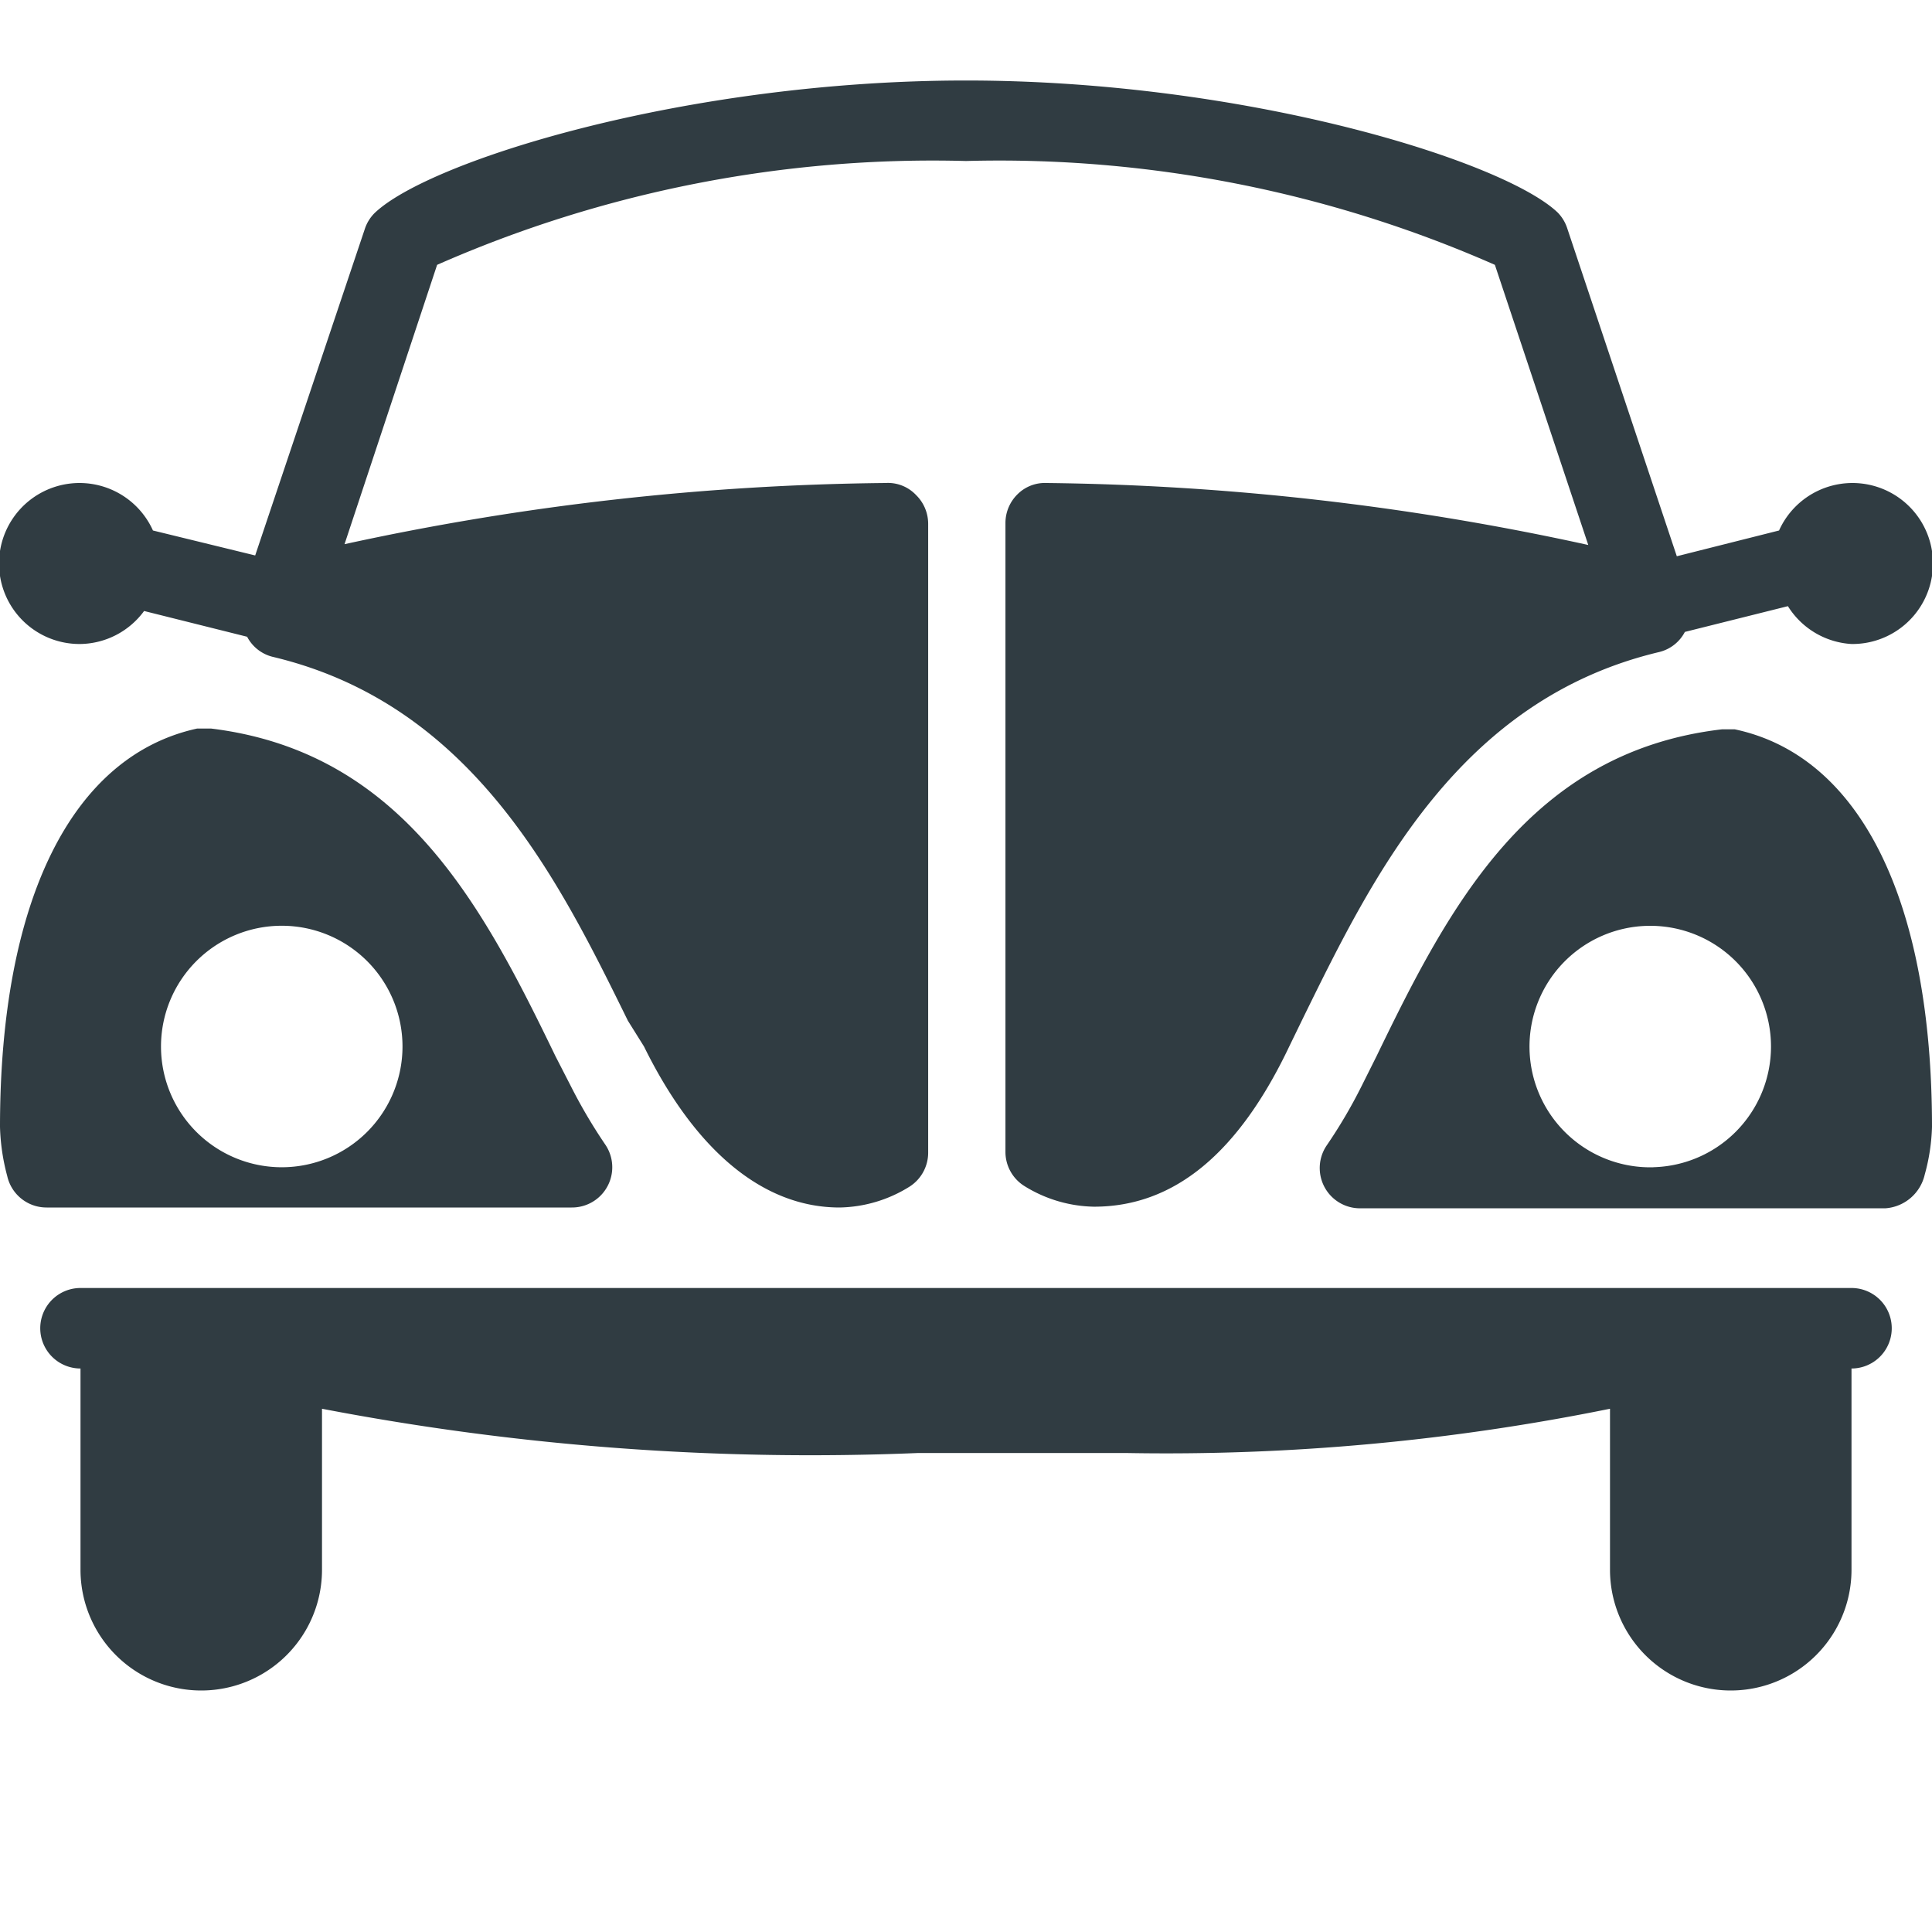 <svg xmlns="http://www.w3.org/2000/svg" viewBox="0 0 24 24">
  <title>Beatle</title>
  <g id="Beatle">
    <g>
      <path d="M1,8a1,1,0,0,0,.79-.41l1.28.32a.49.49,0,0,0,.32.25c2.48.59,3.55,2.77,4.41,4.52h0L8,13c.63,1.28,1.47,2,2.43,2a1.69,1.69,0,0,0,.87-.26.5.5,0,0,0,.23-.42V6.51a.5.5,0,0,0-.15-.36A.48.48,0,0,0,11,6a33,33,0,0,0-6.72.76L5.43,3.29A15.28,15.28,0,0,1,12,2a15.28,15.28,0,0,1,6.57,1.29l1.16,3.48A33,33,0,0,0,13,6a.48.48,0,0,0-.36.14.5.5,0,0,0-.15.36v7.81a.5.5,0,0,0,.23.42,1.69,1.69,0,0,0,.87.26c1,0,1.8-.67,2.43-2l.18-.37c.86-1.75,1.93-3.93,4.41-4.52a.49.49,0,0,0,.32-.25l1.28-.32A1,1,0,0,0,23,8a1,1,0,1,0-.9-1.41l-1.27.32L19.47,2.84a.5.5,0,0,0-.12-.2C18.68,2,15.48,1,12,1S5.32,2,4.65,2.65a.5.5,0,0,0-.12.2L3.17,6.9,1.9,6.59A1,1,0,1,0,1,8ZM23,7h0ZM1,7H1Z" style="fill: #303c42"/>
      <path d="M7.1,15a.5.5,0,0,0,.42-.78,6.54,6.54,0,0,1-.43-.73l-.19-.37C6,11.26,5,9.34,2.62,9.05H2.45C.89,9.39,0,11.19,0,14a2.61,2.61,0,0,0,.09.61A.5.5,0,0,0,.58,15ZM3.5,11.5A1.5,1.5,0,1,1,2,13,1.5,1.5,0,0,1,3.5,11.5Z" style="fill: #303c42"/>
      <path d="M21.55,9.06h-.16C19,9.34,18,11.26,17.1,13.12l-.19.38a6.26,6.26,0,0,1-.43.73.5.5,0,0,0,.42.78h6.52a.54.54,0,0,0,.49-.42A2.45,2.45,0,0,0,24,14C24,11.19,23.11,9.39,21.55,9.06Zm-1,5.44A1.5,1.5,0,1,1,22,13,1.5,1.5,0,0,1,20.5,14.5Z" style="fill: #303c42"/>
      <path d="M23,16H1a.5.5,0,1,0,0,1v2.5a1.5,1.5,0,0,0,3,0v-2a32.18,32.18,0,0,0,7.4.55H14a27.69,27.69,0,0,0,6-.55v2a1.5,1.5,0,0,0,3,0V17a.5.5,0,0,0,0-1Z" style="fill: #303c42"/>
    </g>
  </g>
</svg>
